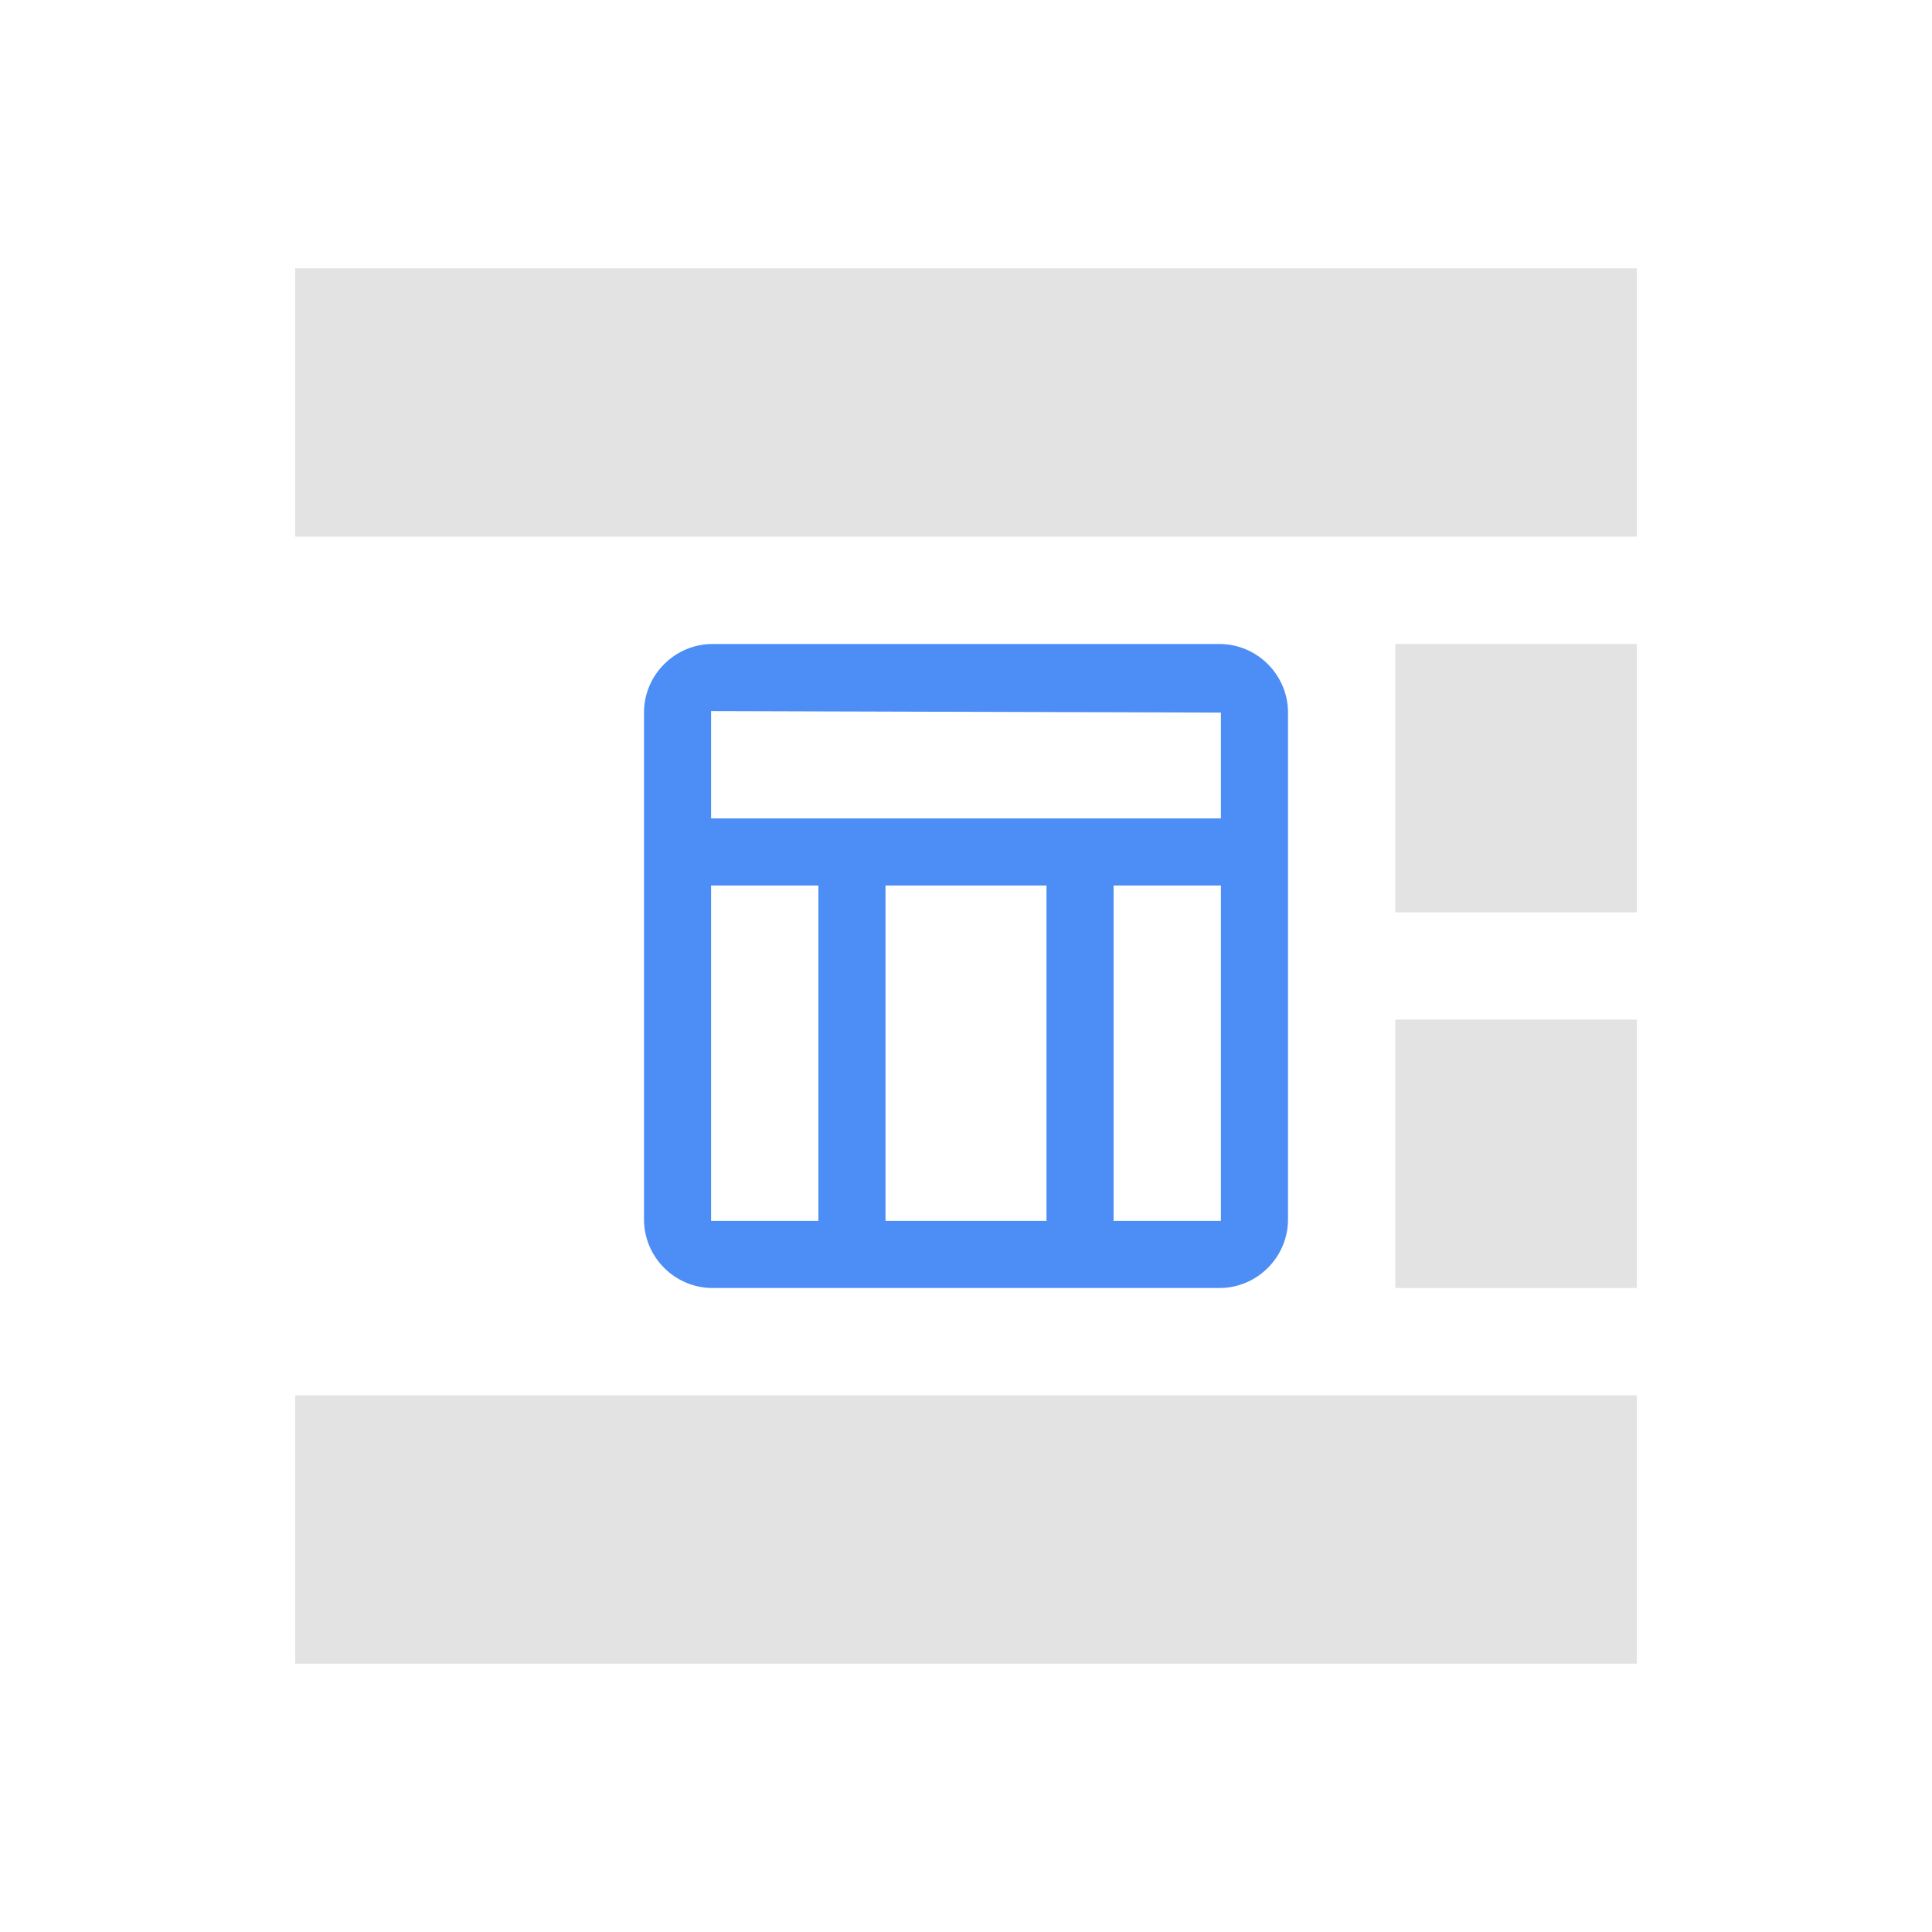 <svg width="72" height="72" viewBox="0 0 72 72" fill="none" xmlns="http://www.w3.org/2000/svg">
<path d="M61 24H52V34H61V24Z" fill="#E3E3E3"/>
<path d="M61 38H52V48H61V38Z" fill="#E3E3E3"/>
<path d="M61 52H11V62H61V52Z" fill="#E3E3E3"/>
<path d="M61 10H11V20H61V10Z" fill="#E3E3E3"/>
<path fill-rule="evenodd" clip-rule="evenodd" d="M45.444 24H26.556C25.15 24 24 25.15 24 26.556V45.444C24 46.85 25.15 48 26.556 48H45.444C46.85 48 48 46.85 48 45.444V36.5V26.556C48 25.15 46.85 24 45.444 24ZM45.5 26.556V30.5H36H26.5V26.5L45.5 26.556ZM33 45.5H39V33H33V45.5ZM26.5 33H29H30.5V45.5H26.5V33ZM41.5 33V45.5H45.5V33H41.5Z" fill="#4C8DF6"/>
</svg>
